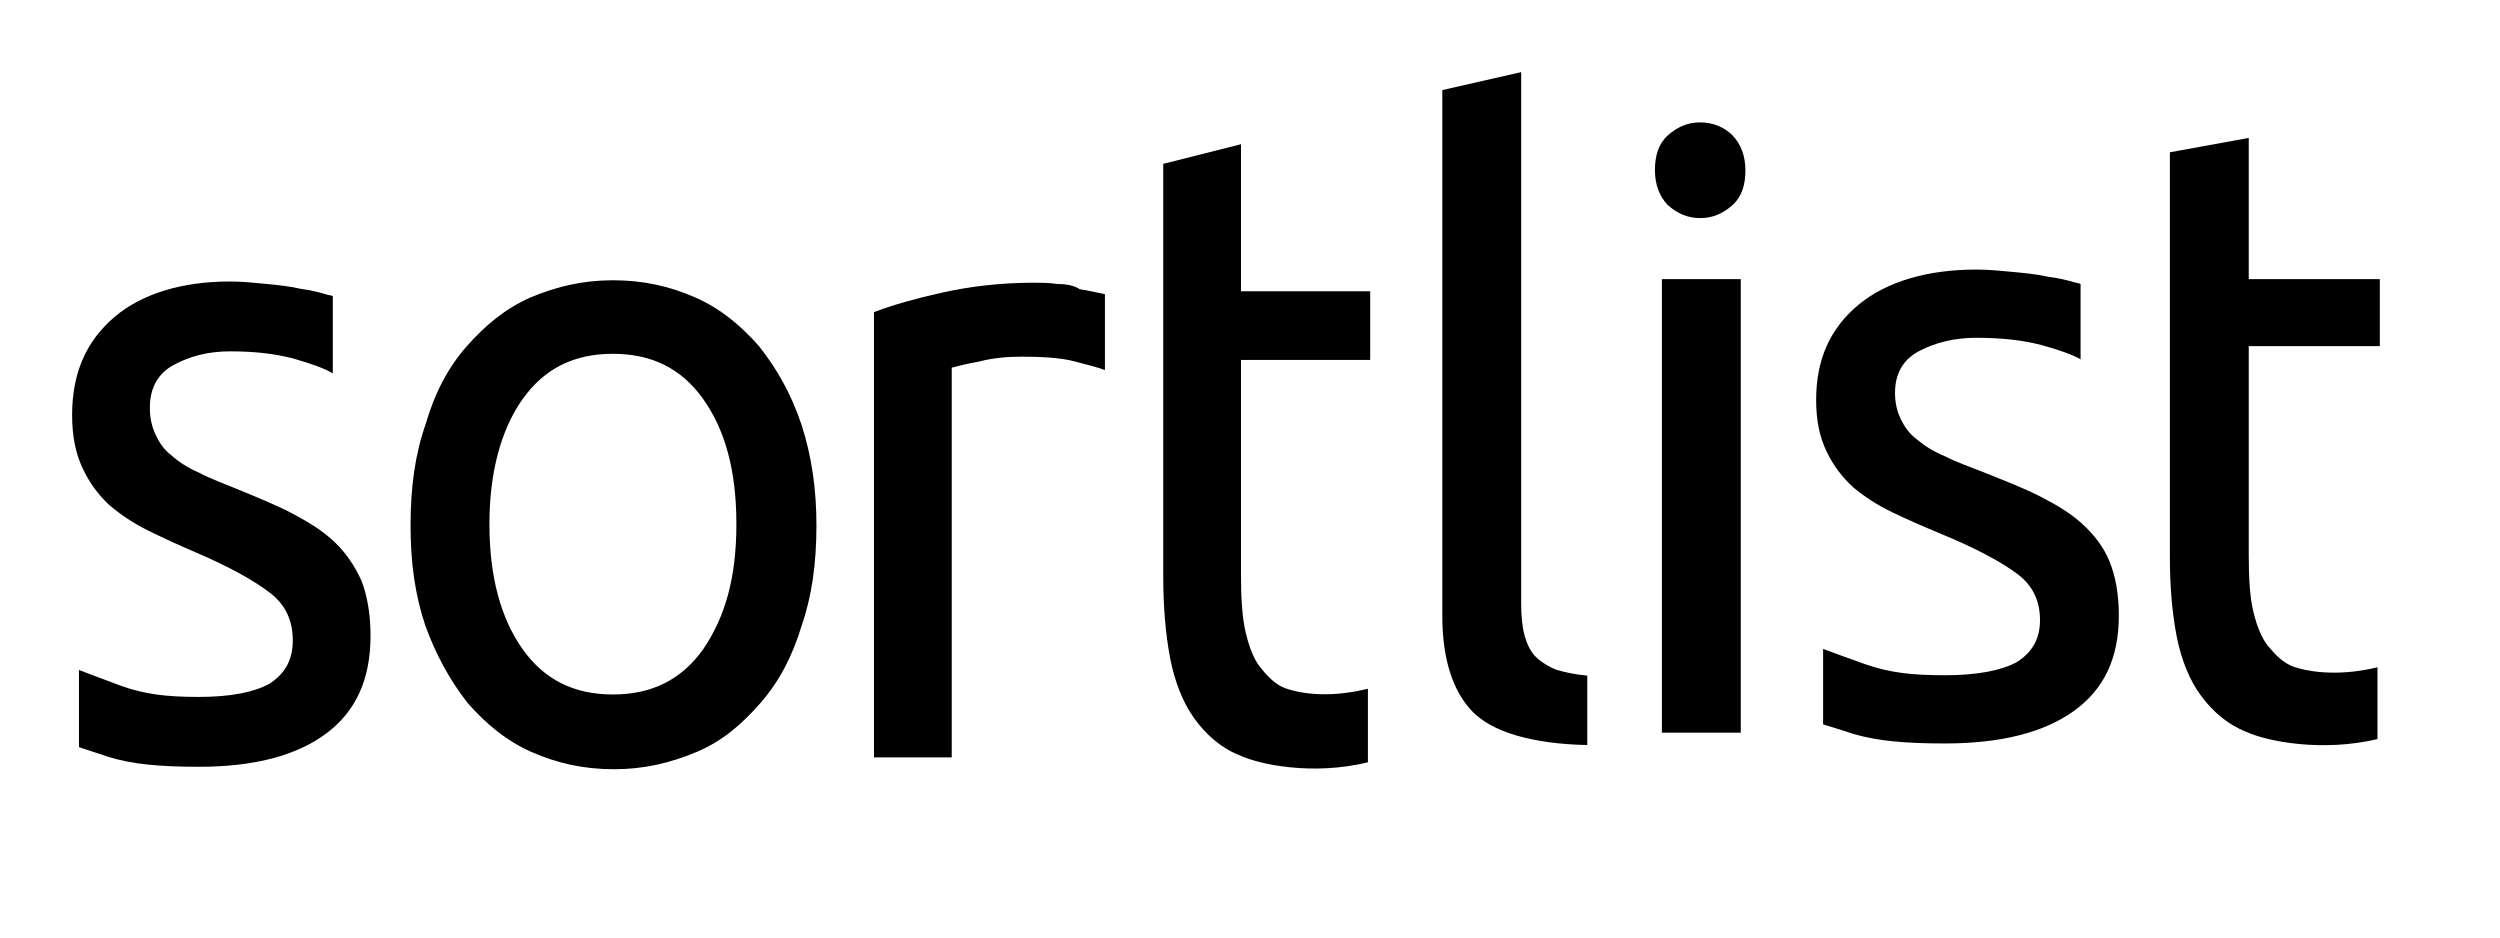 <svg width="104" height="39" viewBox="0 0 104 39" fill="none" xmlns="http://www.w3.org/2000/svg">
<path d="M13.94 22.569C13.464 22.11 12.893 21.753 12.227 21.396C11.561 21.039 10.8 20.733 9.944 20.377C9.326 20.122 8.755 19.918 8.28 19.663C7.804 19.459 7.423 19.204 7.138 18.949C6.805 18.694 6.615 18.388 6.472 18.082C6.329 17.776 6.234 17.42 6.234 16.961C6.234 16.145 6.567 15.533 7.233 15.177C7.899 14.82 8.66 14.616 9.564 14.616C10.61 14.616 11.466 14.718 12.227 14.922C12.941 15.126 13.511 15.329 13.844 15.533V12.322C13.844 12.322 13.749 12.271 13.654 12.271C13.321 12.169 12.941 12.067 12.513 12.016C12.085 11.914 11.609 11.863 11.086 11.812C10.562 11.761 10.087 11.71 9.564 11.71C7.566 11.71 5.901 12.22 4.76 13.188C3.571 14.208 3 15.533 3 17.267C3 18.133 3.143 18.847 3.428 19.459C3.713 20.071 4.046 20.529 4.522 20.988C4.998 21.396 5.521 21.753 6.139 22.059C6.757 22.365 7.423 22.671 8.137 22.977C9.564 23.588 10.562 24.149 11.228 24.659C11.894 25.169 12.18 25.831 12.18 26.647C12.18 27.463 11.847 28.023 11.228 28.431C10.61 28.788 9.611 28.992 8.28 28.992C6.948 28.992 6.044 28.89 5.045 28.533C4.237 28.227 3.666 28.023 3.285 27.871V31.082C3.571 31.184 4.094 31.337 4.522 31.49C5.521 31.796 6.662 31.898 8.28 31.898C10.562 31.898 12.322 31.439 13.559 30.522C14.796 29.604 15.414 28.278 15.414 26.443C15.414 25.526 15.271 24.761 15.034 24.149C14.748 23.537 14.415 23.027 13.94 22.569ZM53.48 28.635C53.052 28.482 52.719 28.125 52.434 27.769C52.149 27.412 51.958 26.902 51.816 26.29C51.673 25.678 51.625 24.863 51.625 23.894V14.973H57V12.118H51.625V6L48.391 6.816V23.962C48.391 25.237 48.486 26.358 48.676 27.378C48.867 28.346 49.2 29.213 49.675 29.876C50.151 30.539 50.769 31.099 51.53 31.405C52.386 31.813 54.622 32.272 56.905 31.711V28.652C55.097 29.094 53.908 28.788 53.48 28.635ZM43.968 11.812C43.635 11.761 43.302 11.761 43.016 11.761C41.637 11.761 40.353 11.914 39.211 12.169C38.07 12.424 37.166 12.678 36.358 12.984V31.507H39.592V15.295C39.782 15.244 40.163 15.143 40.733 15.04C41.304 14.888 41.922 14.837 42.493 14.837C43.397 14.837 44.158 14.888 44.729 15.04C45.3 15.194 45.727 15.295 45.965 15.397V12.237C45.68 12.186 45.3 12.084 44.919 12.033C44.681 11.863 44.301 11.812 43.968 11.812ZM29.255 27.004C28.351 28.278 27.114 28.89 25.497 28.89C23.88 28.89 22.644 28.278 21.74 27.004C20.836 25.729 20.36 23.996 20.36 21.804C20.36 19.663 20.836 17.878 21.74 16.604C22.644 15.329 23.88 14.718 25.497 14.718C27.114 14.718 28.351 15.329 29.255 16.604C30.159 17.878 30.634 19.561 30.634 21.804C30.634 24.047 30.159 25.678 29.255 27.004ZM31.585 14.412C30.824 13.545 29.968 12.831 28.922 12.373C27.875 11.914 26.782 11.659 25.497 11.659C24.261 11.659 23.167 11.914 22.073 12.373C21.026 12.831 20.17 13.545 19.409 14.412C18.648 15.278 18.078 16.349 17.697 17.674C17.269 18.898 17.079 20.274 17.079 21.855C17.079 23.435 17.269 24.761 17.697 26.035C18.125 27.208 18.696 28.278 19.457 29.247C20.218 30.114 21.074 30.828 22.12 31.286C23.167 31.745 24.261 32 25.545 32C26.782 32 27.875 31.745 28.97 31.286C30.063 30.828 30.872 30.114 31.633 29.247C32.394 28.38 32.965 27.31 33.345 26.035C33.773 24.812 33.964 23.435 33.964 21.855C33.964 20.377 33.773 19 33.345 17.674C32.917 16.4 32.346 15.38 31.585 14.412Z" fill="black"/>
<path d="M70.727 5.091C70.196 5.091 69.762 5.29 69.376 5.638C68.99 5.987 68.845 6.485 68.845 7.082C68.845 7.68 69.038 8.177 69.376 8.526C69.762 8.874 70.196 9.073 70.727 9.073C71.258 9.073 71.692 8.874 72.078 8.526C72.464 8.177 72.609 7.68 72.609 7.082C72.609 6.485 72.416 5.987 72.078 5.638C71.74 5.29 71.258 5.091 70.727 5.091ZM95.43 27.742C94.996 27.593 94.658 27.244 94.368 26.896C94.079 26.547 93.886 26.049 93.741 25.452C93.596 24.855 93.548 24.058 93.548 23.112V14.4H99V11.612H93.548V5.738L90.267 6.335V23.179C90.267 24.423 90.364 25.518 90.557 26.514C90.75 27.46 91.087 28.306 91.57 28.953C92.052 29.601 92.68 30.148 93.451 30.447C94.32 30.845 96.588 31.293 98.903 30.746V27.759C97.118 28.19 95.864 27.891 95.43 27.742ZM86.649 21.818C86.166 21.37 85.587 21.021 84.912 20.673C84.236 20.324 83.464 20.026 82.596 19.677C81.969 19.428 81.39 19.229 80.907 18.98C80.425 18.781 80.039 18.532 79.749 18.283C79.412 18.034 79.219 17.736 79.074 17.437C78.929 17.138 78.833 16.79 78.833 16.342C78.833 15.545 79.17 14.948 79.846 14.599C80.521 14.251 81.293 14.052 82.21 14.052C83.271 14.052 84.14 14.151 84.912 14.351C85.635 14.55 86.214 14.749 86.552 14.948V11.812C86.552 11.812 86.407 11.762 86.359 11.762C86.021 11.662 85.635 11.563 85.201 11.513C84.767 11.413 84.284 11.364 83.754 11.314C83.223 11.264 82.741 11.214 82.21 11.214C80.183 11.214 78.495 11.712 77.337 12.658C76.131 13.653 75.552 14.948 75.552 16.64C75.552 17.487 75.697 18.184 75.986 18.781C76.275 19.378 76.613 19.827 77.096 20.275C77.578 20.673 78.109 21.021 78.736 21.32C79.363 21.619 80.039 21.917 80.763 22.216C82.21 22.814 83.223 23.361 83.899 23.859C84.574 24.357 84.864 25.004 84.864 25.8C84.864 26.597 84.526 27.145 83.899 27.543C83.271 27.891 82.258 28.09 80.907 28.09C79.556 28.09 78.64 27.991 77.626 27.642C76.806 27.344 76.227 27.145 75.841 26.995V30.132C76.131 30.231 76.661 30.381 77.096 30.53C78.109 30.828 79.267 30.928 80.907 30.928C83.223 30.928 85.008 30.48 86.263 29.584C87.517 28.688 88.144 27.393 88.144 25.601C88.144 24.705 88 23.959 87.758 23.361C87.517 22.764 87.131 22.266 86.649 21.818ZM69.135 30.48H72.416V11.612H69.135V30.48ZM63.86 27.294C63.667 27.095 63.522 26.796 63.426 26.448C63.329 26.099 63.281 25.651 63.281 25.104V3L60 3.747V25.618C60 27.41 60.434 28.754 61.254 29.601C62.075 30.447 63.715 30.945 66.031 30.994V28.107C65.5 28.057 65.066 27.958 64.728 27.858C64.342 27.692 64.053 27.493 63.86 27.294Z" fill="black"/>
</svg>

